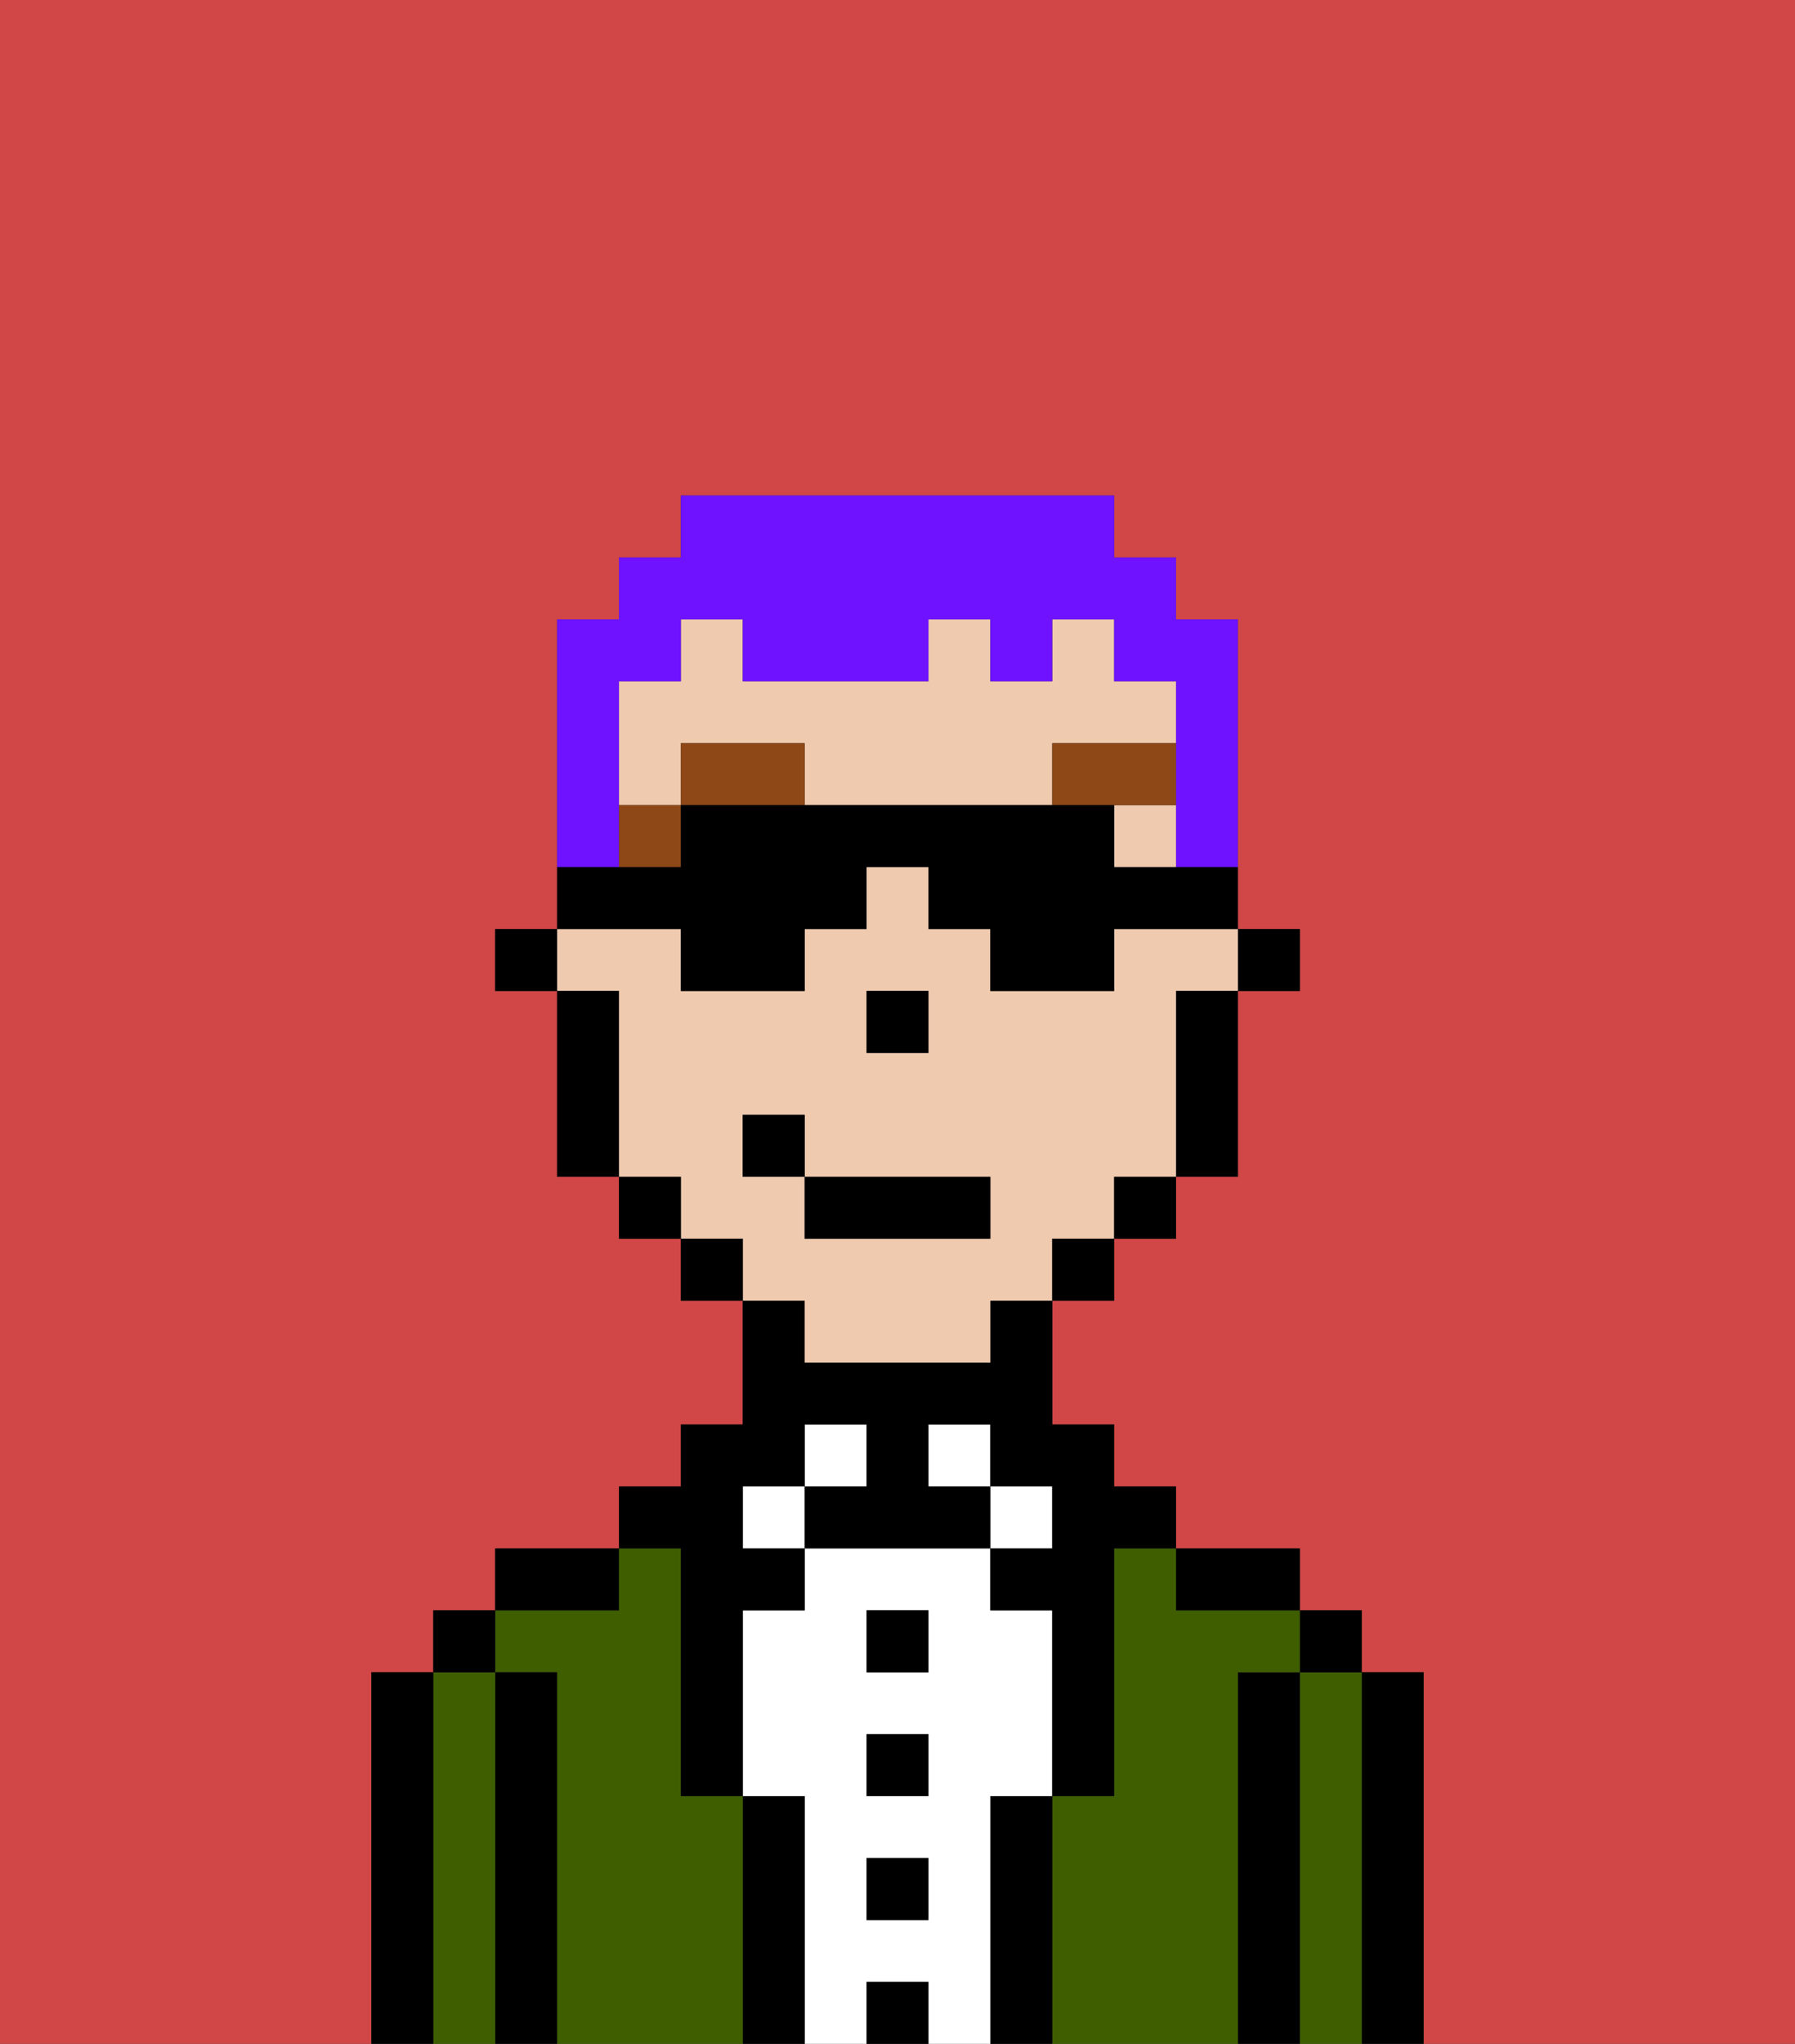 <svg xmlns="http://www.w3.org/2000/svg" viewBox="0 0 29 33"><rect x="0" y="0" width="29" height="33" fill="#333333" stroke="none"/><defs><style>polygon,rect,path{shape-rendering:crispedges;}.bb44-1{fill:#d14646;}.bb44-2{fill:#000000;}.bb44-3{fill:#3e5e00;}.bb44-4{fill:#ffffff;}.bb44-5{fill:#efcaaf;}.bb44-6{fill:#8e4717;}.bb44-7{fill:#6e12ff;}</style></defs><rect class="bb44-1" x="14" y="16" width="1"/><path class="bb44-1" d="M6,27H7V26H8V25h2V24h1V23h1V21H11V20H10V19H9V16H8V15H9V10h1V9h1V8h7V9h1v1h1v5h1v1H20v3H19v1H18v1H17v2h1v1h1v1h2v1h1v1h1v6h6V0H0V33H6V27Z"/><rect class="bb44-1" x="9" y="16" width="1"/><rect class="bb44-1" x="19" y="16" width="1"/><path class="bb44-2" d="M23,27H22v6h1V27Z"/><path class="bb44-3" d="M22,27H21v6h1V27Z"/><rect class="bb44-2" x="21" y="26" width="1" height="1"/><path class="bb44-2" d="M21,27H20v6h1V27Z"/><path class="bb44-3" d="M20,27h1V26H19V25H18v4H17v4h3V27Z"/><path class="bb44-2" d="M20,26h1V25H19v1Z"/><path class="bb44-2" d="M17,29H16v4h1V29Z"/><rect class="bb44-4" x="16" y="24" width="1" height="1"/><path class="bb44-4" d="M16,29h1V26H16V25H13v1H12v3h1v4h1V32h1v1h1V29Zm-1,2H14V30h1Zm0-2H14V28h1Zm0-2H14V26h1Z"/><rect class="bb44-4" x="15" y="23" width="1" height="1"/><rect class="bb44-2" x="14" y="32" width="1" height="1"/><rect class="bb44-2" x="14" y="30" width="1" height="1"/><rect class="bb44-2" x="14" y="28" width="1" height="1"/><rect class="bb44-2" x="14" y="26" width="1" height="1"/><rect class="bb44-4" x="13" y="23" width="1" height="1"/><path class="bb44-2" d="M13,29H12v4h1V29Z"/><rect class="bb44-4" x="12" y="24" width="1" height="1"/><path class="bb44-3" d="M12,29H11V25H10v1H8v1H9v6h3V29Z"/><path class="bb44-2" d="M11,26v3h1V26h1V25H12V24h1V23h1v1H13v1h3V24H15V23h1v1h1v1H16v1h1v3h1V25h1V24H18V23H17V21H16v1H13V21H12v2H11v1H10v1h1Z"/><path class="bb44-2" d="M10,25H8v1h2Z"/><path class="bb44-2" d="M9,27H8v6H9V27Z"/><path class="bb44-3" d="M8,27H7v6H8V27Z"/><rect class="bb44-2" x="7" y="26" width="1" height="1"/><path class="bb44-2" d="M7,32V27H6v6H7Z"/><polygon class="bb44-2" points="20 16 21 16 21 15 20 15 20 16 20 16"/><rect class="bb44-5" x="18" y="13" width="1" height="1"/><path class="bb44-5" d="M19,12V11H18V10H17v1H16V10H15v1H12V10H11v1H10v2h1V12h2v1h4V12Z"/><path class="bb44-5" d="M13,21v1h3V21h1V20h1V19h1V16h1V15H18v1H16V15H15V14H14v1H13v1H11V15H9v1h1v3h1v1h1v1Zm1-4V16h1v1H14Zm-2,2V18h1v1h3v1H13V19Z"/><path class="bb44-2" d="M19,17v2h1V16H19Z"/><rect class="bb44-2" x="18" y="11" width="1"/><polygon class="bb44-2" points="18 19 18 20 19 20 19 19 18 19 18 19"/><polygon class="bb44-2" points="17 20 17 21 18 21 18 20 17 20 17 20"/><rect class="bb44-2" x="11" y="10" width="1"/><rect class="bb44-2" x="17" y="10" width="1"/><rect class="bb44-2" x="15" y="10" width="1"/><rect class="bb44-2" x="11" y="20" width="1" height="1"/><rect class="bb44-2" x="10" y="11" width="1"/><rect class="bb44-2" x="10" y="19" width="1" height="1"/><path class="bb44-2" d="M10,16H9v3h1V16Z"/><polygon class="bb44-2" points="9 15 8 15 8 16 9 16 9 16 9 15"/><polygon class="bb44-2" points="15 17 15 16 14 16 14 17 14 17 15 17 15 17"/><rect class="bb44-6" x="10" y="13" width="1" height="1"/><path class="bb44-6" d="M11,12v1h2V12Z"/><polygon class="bb44-6" points="19 13 19 12 17 12 17 13 18 13 18 13 19 13 19 13"/><rect class="bb44-2" x="13" y="19" width="3" height="1"/><rect class="bb44-2" x="12" y="18" width="1" height="1"/><path class="bb44-7" d="M10,13V11h1V10h1v1h3V10h1v1h1V10h1v1h1v2h0v1h1V10H19V9H18V8H11V9H10v1H9v4h1Z"/><path class="bb44-2" d="M11,16h2V15h1V14h1v1h1v1h2V15h2V14H18V13H11v1H9v1h2Z"/></svg>